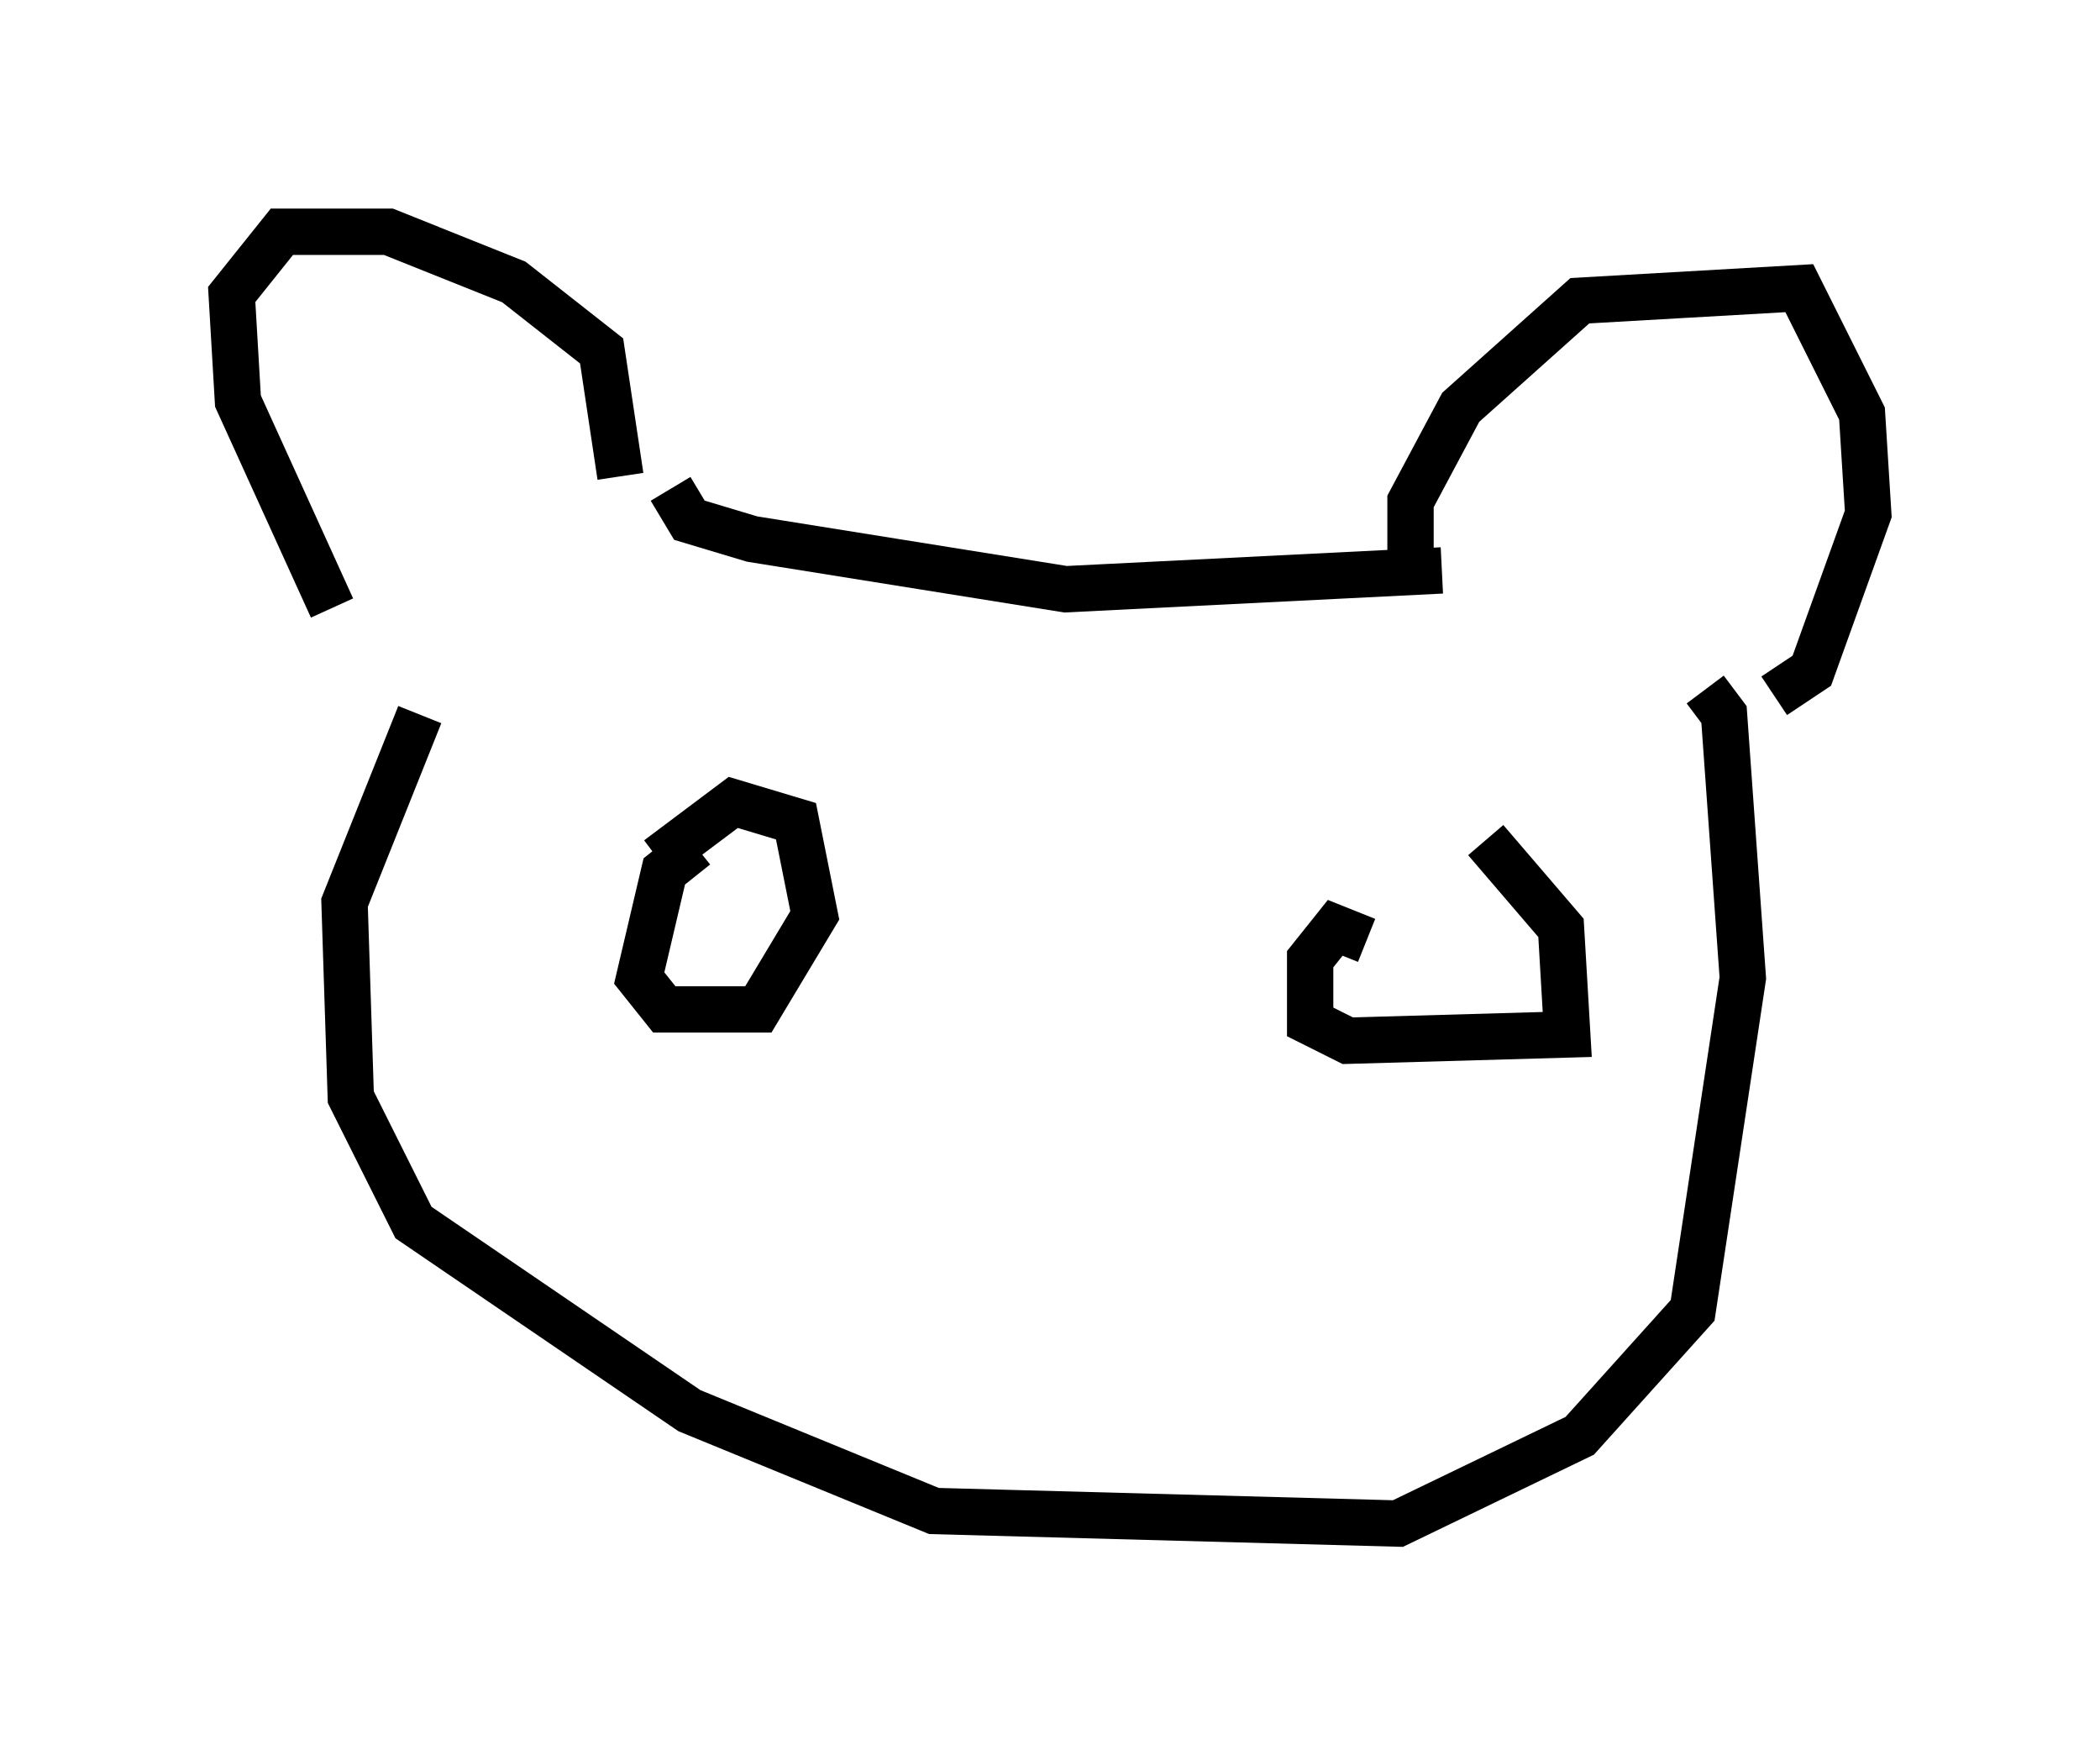 <?xml version="1.0" encoding="utf-8" ?>
<svg baseProfile="full" height="37.875" version="1.1" width="45.318" xmlns="http://www.w3.org/2000/svg" xmlns:ev="http://www.w3.org/2001/xml-events" xmlns:xlink="http://www.w3.org/1999/xlink"><defs /><rect fill="white" height="37.875" width="45.318" x="0" y="0" /><path d="M8.518, 14.066 m-1.353, -0.947 l-2.03, -4.465 -0.135, -2.3 l1.083, -1.353 2.3, 0.0 l2.706, 1.083 1.894, 1.488 l0.406, 2.706 m17.05, 1.894 l0.0, -1.353 1.083, -2.03 l2.571, -2.3 4.736, -0.271 l1.353, 2.706 0.135, 2.165 l-1.218, 3.383 -0.812, 0.541 m-29.228, 0.406 l-1.624, 4.059 0.135, 4.195 l1.353, 2.706 5.954, 4.059 l5.277, 2.165 10.013, 0.271 l3.924, -1.894 2.436, -2.706 l1.083, -7.172 -0.406, -5.683 l-0.406, -0.541 m-22.327, -4.33 l0.406, 0.677 1.353, 0.406 l6.766, 1.083 8.119, -0.406 m-16.103, 5.954 l-0.677, 0.541 -0.541, 2.3 l0.541, 0.677 2.03, 0.0 l1.218, -2.03 -0.406, -2.03 l-1.353, -0.406 -1.624, 1.218 m15.291, 1.759 l-0.677, -0.271 -0.541, 0.677 l0.0, 1.353 0.812, 0.406 l4.736, -0.135 -0.135, -2.3 l-1.624, -1.894 " fill="none" stroke="black" stroke-width="1" /></svg>